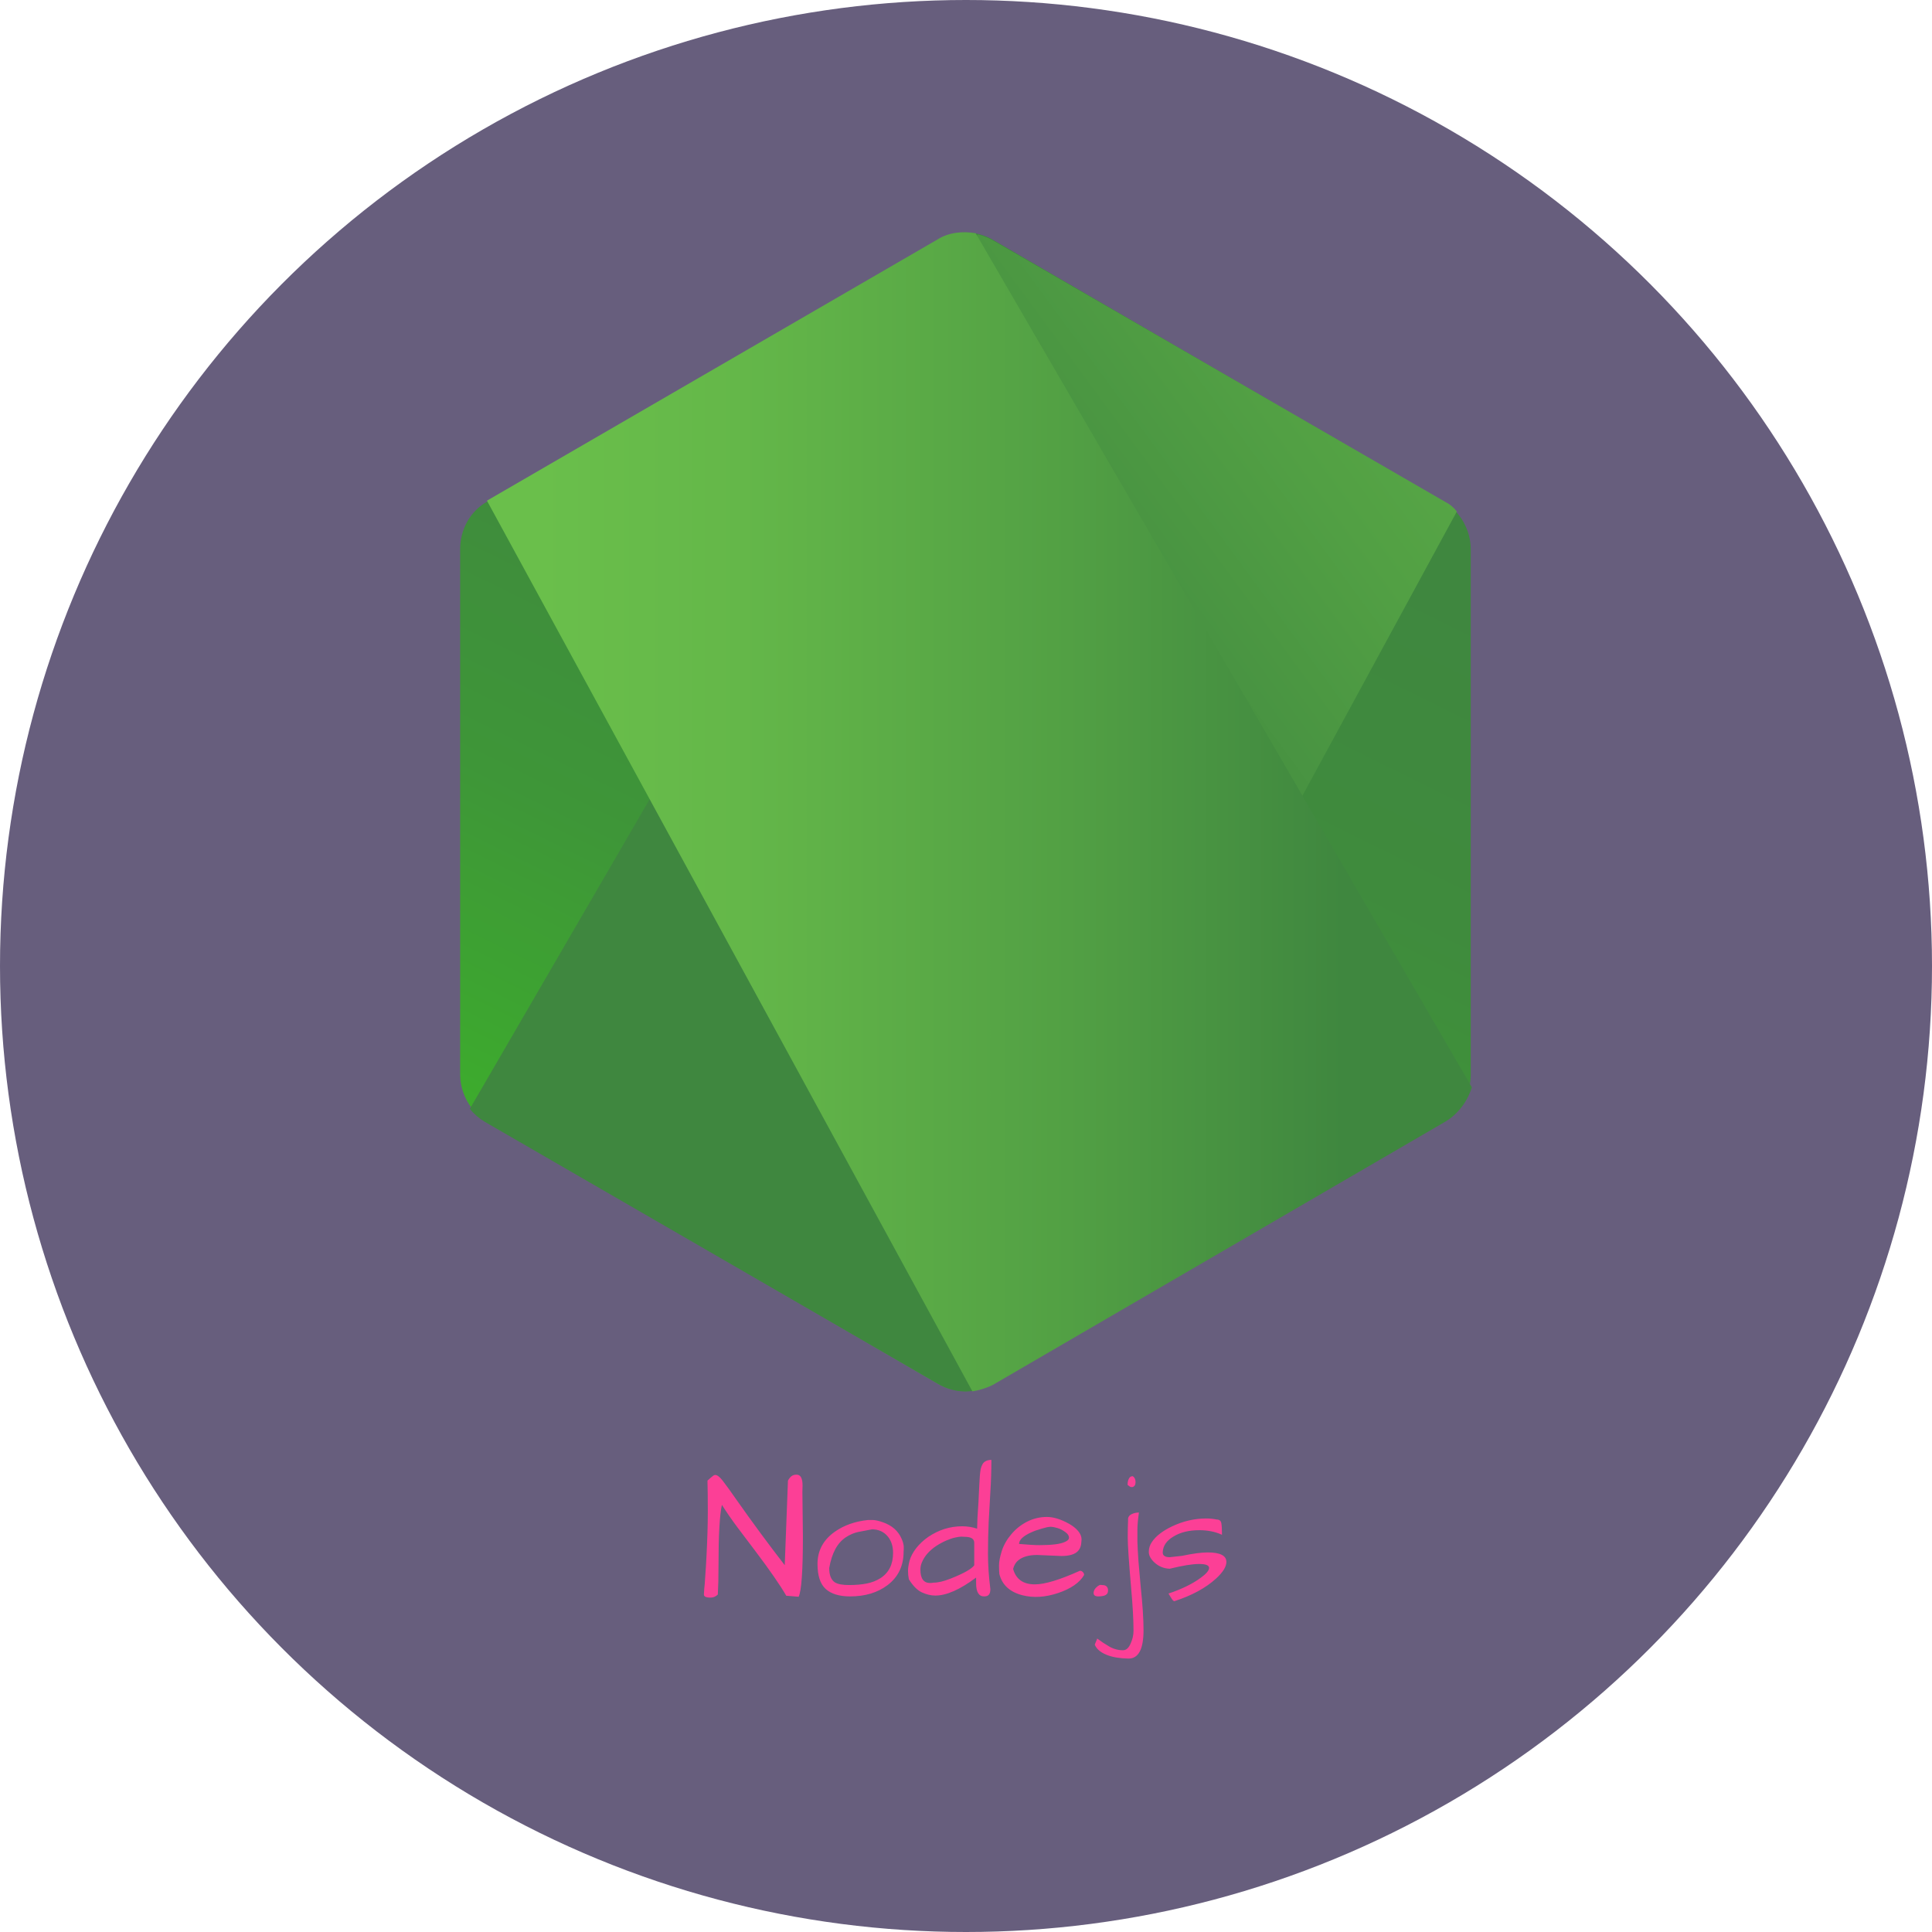 <svg width="500" height="500" viewBox="0 0 500 500" fill="none" xmlns="http://www.w3.org/2000/svg">
<circle cx="250" cy="250" r="250" fill="#675E7D"/>
<g clip-path="url(#clip0_63_192)">
<path d="M256.933 62.041C254.78 60.807 252.342 60.158 249.861 60.158C247.379 60.158 244.941 60.807 242.788 62.041L126.023 129.857C121.581 132.37 119.085 137.111 119.085 142.138V278.048C119.085 283.07 121.858 287.814 126.018 290.329L242.784 358.143C244.937 359.377 247.375 360.026 249.857 360.026C252.339 360.026 254.777 359.377 256.931 358.143L373.696 290.327C378.135 287.814 380.629 283.07 380.629 278.045V142.138C380.629 137.113 377.856 132.372 373.696 129.857L256.933 62.041Z" fill="url(#paint0_linear_63_192)"/>
<path d="M373.977 129.857L256.659 62.041C255.506 61.455 254.298 60.988 253.052 60.646L121.586 286.977C122.673 288.314 123.988 289.449 125.47 290.329L242.791 358.143C246.119 360.095 250 360.655 253.607 359.538L377.029 132.37C376.219 131.308 375.174 130.449 373.977 129.857Z" fill="url(#paint1_linear_63_192)"/>
<path d="M373.98 290.322C377.308 288.37 379.804 285.02 380.913 281.392L252.498 60.36C249.17 59.802 245.563 60.081 242.514 62.036L126.025 129.573L251.664 360.093C253.328 359.812 255.273 359.254 256.938 358.417L373.98 290.322Z" fill="url(#paint2_linear_63_192)"/>
</g>
<path d="M207.791 397.594C207.791 406.501 207.424 411.715 206.692 413.239L203.484 412.975C201.873 410.192 199.163 406.281 195.354 401.242C193.86 399.25 192.366 397.272 190.872 395.309C189.407 393.346 188.059 391.398 186.829 389.464C186.243 392.072 185.95 397.287 185.95 405.109C185.95 408.097 185.891 410.617 185.774 412.668C185.217 413.195 184.602 413.459 183.928 413.459C183.284 413.459 182.83 413.385 182.566 413.239C182.302 413.122 182.17 412.917 182.17 412.624C182.17 412.301 182.2 411.818 182.258 411.173C182.346 410.5 182.434 409.386 182.522 407.834C182.639 406.281 182.742 404.64 182.83 402.912C183.064 398.4 183.181 394.518 183.181 391.266C183.181 387.985 183.152 385.29 183.093 383.18C183.738 382.594 184.236 382.17 184.587 381.906C184.939 381.642 185.334 381.657 185.774 381.95C186.213 382.214 186.77 382.814 187.444 383.752C188.147 384.66 189.128 386.022 190.388 387.839C194.695 393.962 198.928 399.704 203.088 405.065L203.923 383.18C204.246 382.594 204.568 382.199 204.89 381.994C205.212 381.759 205.637 381.642 206.165 381.642C207.19 381.642 207.703 382.58 207.703 384.455L207.659 386.081L207.791 397.594ZM211.57 404.757C211.57 401.3 213.064 398.517 216.052 396.408C218.425 394.738 221.282 393.727 224.622 393.376C224.797 393.376 225.208 393.376 225.852 393.376C226.497 393.376 227.361 393.566 228.445 393.947C230.847 394.767 232.488 396.217 233.367 398.297C233.718 399.118 233.894 399.821 233.894 400.407C233.894 400.964 233.879 401.359 233.85 401.593C233.85 405.255 232.458 408.141 229.675 410.251C227.097 412.184 223.875 413.151 220.007 413.151C217.224 413.151 215.115 412.506 213.679 411.217C212.273 409.928 211.57 407.775 211.57 404.757ZM214.602 405.812C214.602 407.629 215.085 408.859 216.052 409.504C216.785 409.972 218.015 410.207 219.744 410.207C221.472 410.207 222.996 410.075 224.314 409.811C225.632 409.547 226.804 409.093 227.83 408.449C230.027 407.043 231.125 404.86 231.125 401.901C231.125 400.143 230.657 398.708 229.719 397.594C228.694 396.393 227.346 395.793 225.676 395.793C224.534 395.998 223.376 396.217 222.205 396.452C221.062 396.686 219.978 397.14 218.953 397.814C216.726 399.25 215.276 401.916 214.602 405.812ZM256.57 377.819C256.57 380.631 256.482 383.385 256.306 386.081C256.16 388.747 256.013 391.369 255.867 393.947C255.75 396.496 255.691 399.22 255.691 402.121C255.691 404.992 255.896 408.039 256.306 411.261C256.306 411.935 256.174 412.419 255.911 412.712C255.676 413.005 255.266 413.151 254.68 413.151C253.303 413.151 252.615 412.008 252.615 409.723V408.273C248.455 411.379 244.939 412.931 242.068 412.931C240.925 412.931 239.753 412.653 238.552 412.096C237.38 411.54 236.267 410.412 235.212 408.713C235.066 408.009 234.993 407.292 234.993 406.559C234.993 405.827 235.125 404.948 235.388 403.922C235.681 402.868 236.252 401.784 237.102 400.671C237.981 399.557 239.036 398.576 240.266 397.726C242.961 395.91 245.876 395.002 249.011 395.002C250.359 395.002 251.648 395.207 252.878 395.617C252.878 395.089 252.908 394.167 252.966 392.848C253.054 391.53 253.142 390.138 253.23 388.673C253.406 384.865 253.523 382.624 253.582 381.95C253.64 381.247 253.713 380.661 253.801 380.192C253.918 379.694 254.08 379.269 254.285 378.918C254.724 378.185 255.486 377.819 256.57 377.819ZM238.201 406.208C238.201 408.522 239.036 409.679 240.706 409.679C240.969 409.679 241.262 409.65 241.584 409.591C242.786 409.591 244.265 409.24 246.023 408.537C249.363 407.218 251.399 406.076 252.131 405.109V399.264C252.131 398.239 251.296 397.726 249.626 397.726C249.421 397.697 249.143 397.682 248.792 397.682C248.469 397.682 247.957 397.755 247.253 397.902C246.55 398.048 245.759 398.312 244.88 398.693C244.001 399.074 243.137 399.543 242.288 400.099C240.5 401.3 239.27 402.707 238.596 404.318C238.333 404.933 238.201 405.563 238.201 406.208ZM267.82 410.031C270.398 410.031 274.28 408.859 279.465 406.515C279.788 406.515 280.051 406.632 280.256 406.867C280.461 407.072 280.564 407.321 280.564 407.614C279.392 409.606 277.151 411.159 273.84 412.272C270.53 413.385 267.439 413.576 264.568 412.843C261.316 411.994 259.338 410.163 258.635 407.35C258.577 406.794 258.547 406.047 258.547 405.109C258.547 404.172 258.782 402.941 259.25 401.418C259.749 399.865 260.583 398.4 261.755 397.023C262.927 395.646 264.304 394.562 265.886 393.771C267.468 392.98 269.153 392.585 270.94 392.585C272.639 392.585 274.543 393.171 276.653 394.342C277.649 394.899 278.44 395.529 279.026 396.232C279.612 396.935 279.905 397.653 279.905 398.385C279.905 398.59 279.89 398.796 279.861 399.001C279.802 400.788 278.938 401.916 277.268 402.384C276.536 402.589 275.686 402.692 274.719 402.692L268.391 402.428C266.282 402.428 264.67 402.882 263.557 403.791C262.913 404.289 262.458 405.036 262.195 406.032C262.927 408.698 264.802 410.031 267.82 410.031ZM275.642 396.452C274.998 395.983 274.324 395.646 273.621 395.441C272.917 395.236 272.332 395.133 271.863 395.133C271.394 395.133 270.632 395.295 269.578 395.617C268.523 395.91 267.585 396.247 266.765 396.628C264.744 397.565 263.733 398.547 263.733 399.572C266.077 399.777 267.834 399.88 269.006 399.88C272.258 399.88 274.456 399.601 275.598 399.045C276.301 398.752 276.653 398.385 276.653 397.946C276.653 397.419 276.316 396.921 275.642 396.452ZM284.036 413.151C283.362 413.092 283.025 412.799 283.025 412.272C283.025 411.628 283.391 411.027 284.124 410.47C284.417 410.265 284.636 410.163 284.783 410.163C284.958 410.163 285.09 410.177 285.178 410.207C285.793 410.207 286.204 410.339 286.409 410.602C286.643 410.837 286.76 411.159 286.76 411.569C286.76 411.979 286.672 412.287 286.497 412.492C286.321 412.697 286.101 412.843 285.837 412.931C285.398 413.078 284.797 413.151 284.036 413.151ZM295.945 421.896C295.945 426.789 294.656 429.235 292.078 429.235C291.814 429.235 291.477 429.22 291.067 429.191C290.686 429.191 290.1 429.132 289.309 429.015C288.547 428.927 287.771 428.752 286.98 428.488C285.076 427.843 283.86 426.906 283.333 425.675C283.333 425.588 283.406 425.382 283.552 425.06C283.816 424.474 283.948 424.137 283.948 424.049C284.915 424.782 285.955 425.47 287.068 426.115C288.181 426.759 289.368 427.082 290.627 427.082C291.477 427.082 292.151 426.466 292.649 425.236C293.118 424.181 293.352 423.127 293.352 422.072C293.352 419.23 293.147 415.539 292.737 410.998C292.151 404.172 291.858 399.836 291.858 397.99C291.858 396.115 291.887 394.591 291.946 393.42C291.858 392.716 292.18 392.189 292.913 391.838C293.469 391.574 294.084 391.442 294.758 391.442C294.495 393.258 294.363 394.694 294.363 395.749C294.363 396.803 294.363 397.902 294.363 399.045C294.392 400.158 294.48 401.798 294.626 403.966C294.802 406.134 294.993 408.302 295.198 410.47C295.696 415.187 295.945 418.996 295.945 421.896ZM293.176 382.038C293.645 382.36 293.879 382.873 293.879 383.576C293.879 384.279 293.616 384.704 293.088 384.85C293.059 384.85 292.942 384.85 292.737 384.85C292.561 384.85 292.253 384.66 291.814 384.279C291.814 383.341 292.034 382.668 292.473 382.257C292.649 382.111 292.883 382.038 293.176 382.038ZM312.556 401.769C315.779 401.769 317.39 402.589 317.39 404.23C317.39 405.461 316.497 406.896 314.709 408.537C312.043 410.968 308.455 412.917 303.943 414.381C303.738 414.381 303.503 414.176 303.24 413.766C303.005 413.356 302.815 413.048 302.668 412.843C302.551 412.609 302.463 412.463 302.405 412.404C305.774 411.291 308.542 409.943 310.71 408.361C312.175 407.306 312.908 406.442 312.908 405.768C312.908 405.094 312.043 404.757 310.315 404.757C308.586 404.757 306.052 405.168 302.712 405.988C301.189 405.929 299.871 405.387 298.757 404.362C297.791 403.454 297.307 402.546 297.307 401.637C297.307 400.7 297.571 399.85 298.098 399.089C298.625 398.297 299.329 397.565 300.208 396.891C301.086 396.217 302.112 395.602 303.284 395.046C306.155 393.669 309.128 392.98 312.205 392.98C313.113 392.98 313.992 393.068 314.841 393.244C315.544 393.244 315.955 393.551 316.072 394.167C316.189 394.782 316.248 395.793 316.248 397.199C314.519 396.408 312.571 396.012 310.403 396.012C307.708 396.012 305.481 396.554 303.723 397.638C301.907 398.693 300.969 400.07 300.911 401.769C300.911 402.589 301.511 403 302.712 403L305.92 402.648C308.674 402.062 310.886 401.769 312.556 401.769Z" fill="#FC3F96"/>
<defs>
<linearGradient id="paint0_linear_63_192" x1="297.411" y1="112.543" x2="190.774" y2="328.731" gradientUnits="userSpaceOnUse">
<stop stop-color="#3F873F"/>
<stop offset="0.33" stop-color="#3F8B3D"/>
<stop offset="0.637" stop-color="#3E9638"/>
<stop offset="0.934" stop-color="#3DA92E"/>
<stop offset="1" stop-color="#3DAE2B"/>
</linearGradient>
<linearGradient id="paint1_linear_63_192" x1="232.119" y1="225.964" x2="529.647" y2="7.486" gradientUnits="userSpaceOnUse">
<stop offset="0.138" stop-color="#3F873F"/>
<stop offset="0.402" stop-color="#52A044"/>
<stop offset="0.713" stop-color="#64B749"/>
<stop offset="0.908" stop-color="#6ABF4B"/>
</linearGradient>
<linearGradient id="paint2_linear_63_192" x1="114.812" y1="210.047" x2="385" y2="210.047" gradientUnits="userSpaceOnUse">
<stop offset="0.092" stop-color="#6ABF4B"/>
<stop offset="0.287" stop-color="#64B749"/>
<stop offset="0.598" stop-color="#52A044"/>
<stop offset="0.862" stop-color="#3F873F"/>
</linearGradient>
<clipPath id="clip0_63_192">
<rect width="300" height="300" fill="white" transform="translate(100 60.107)"/>
</clipPath>
</defs>
</svg>
